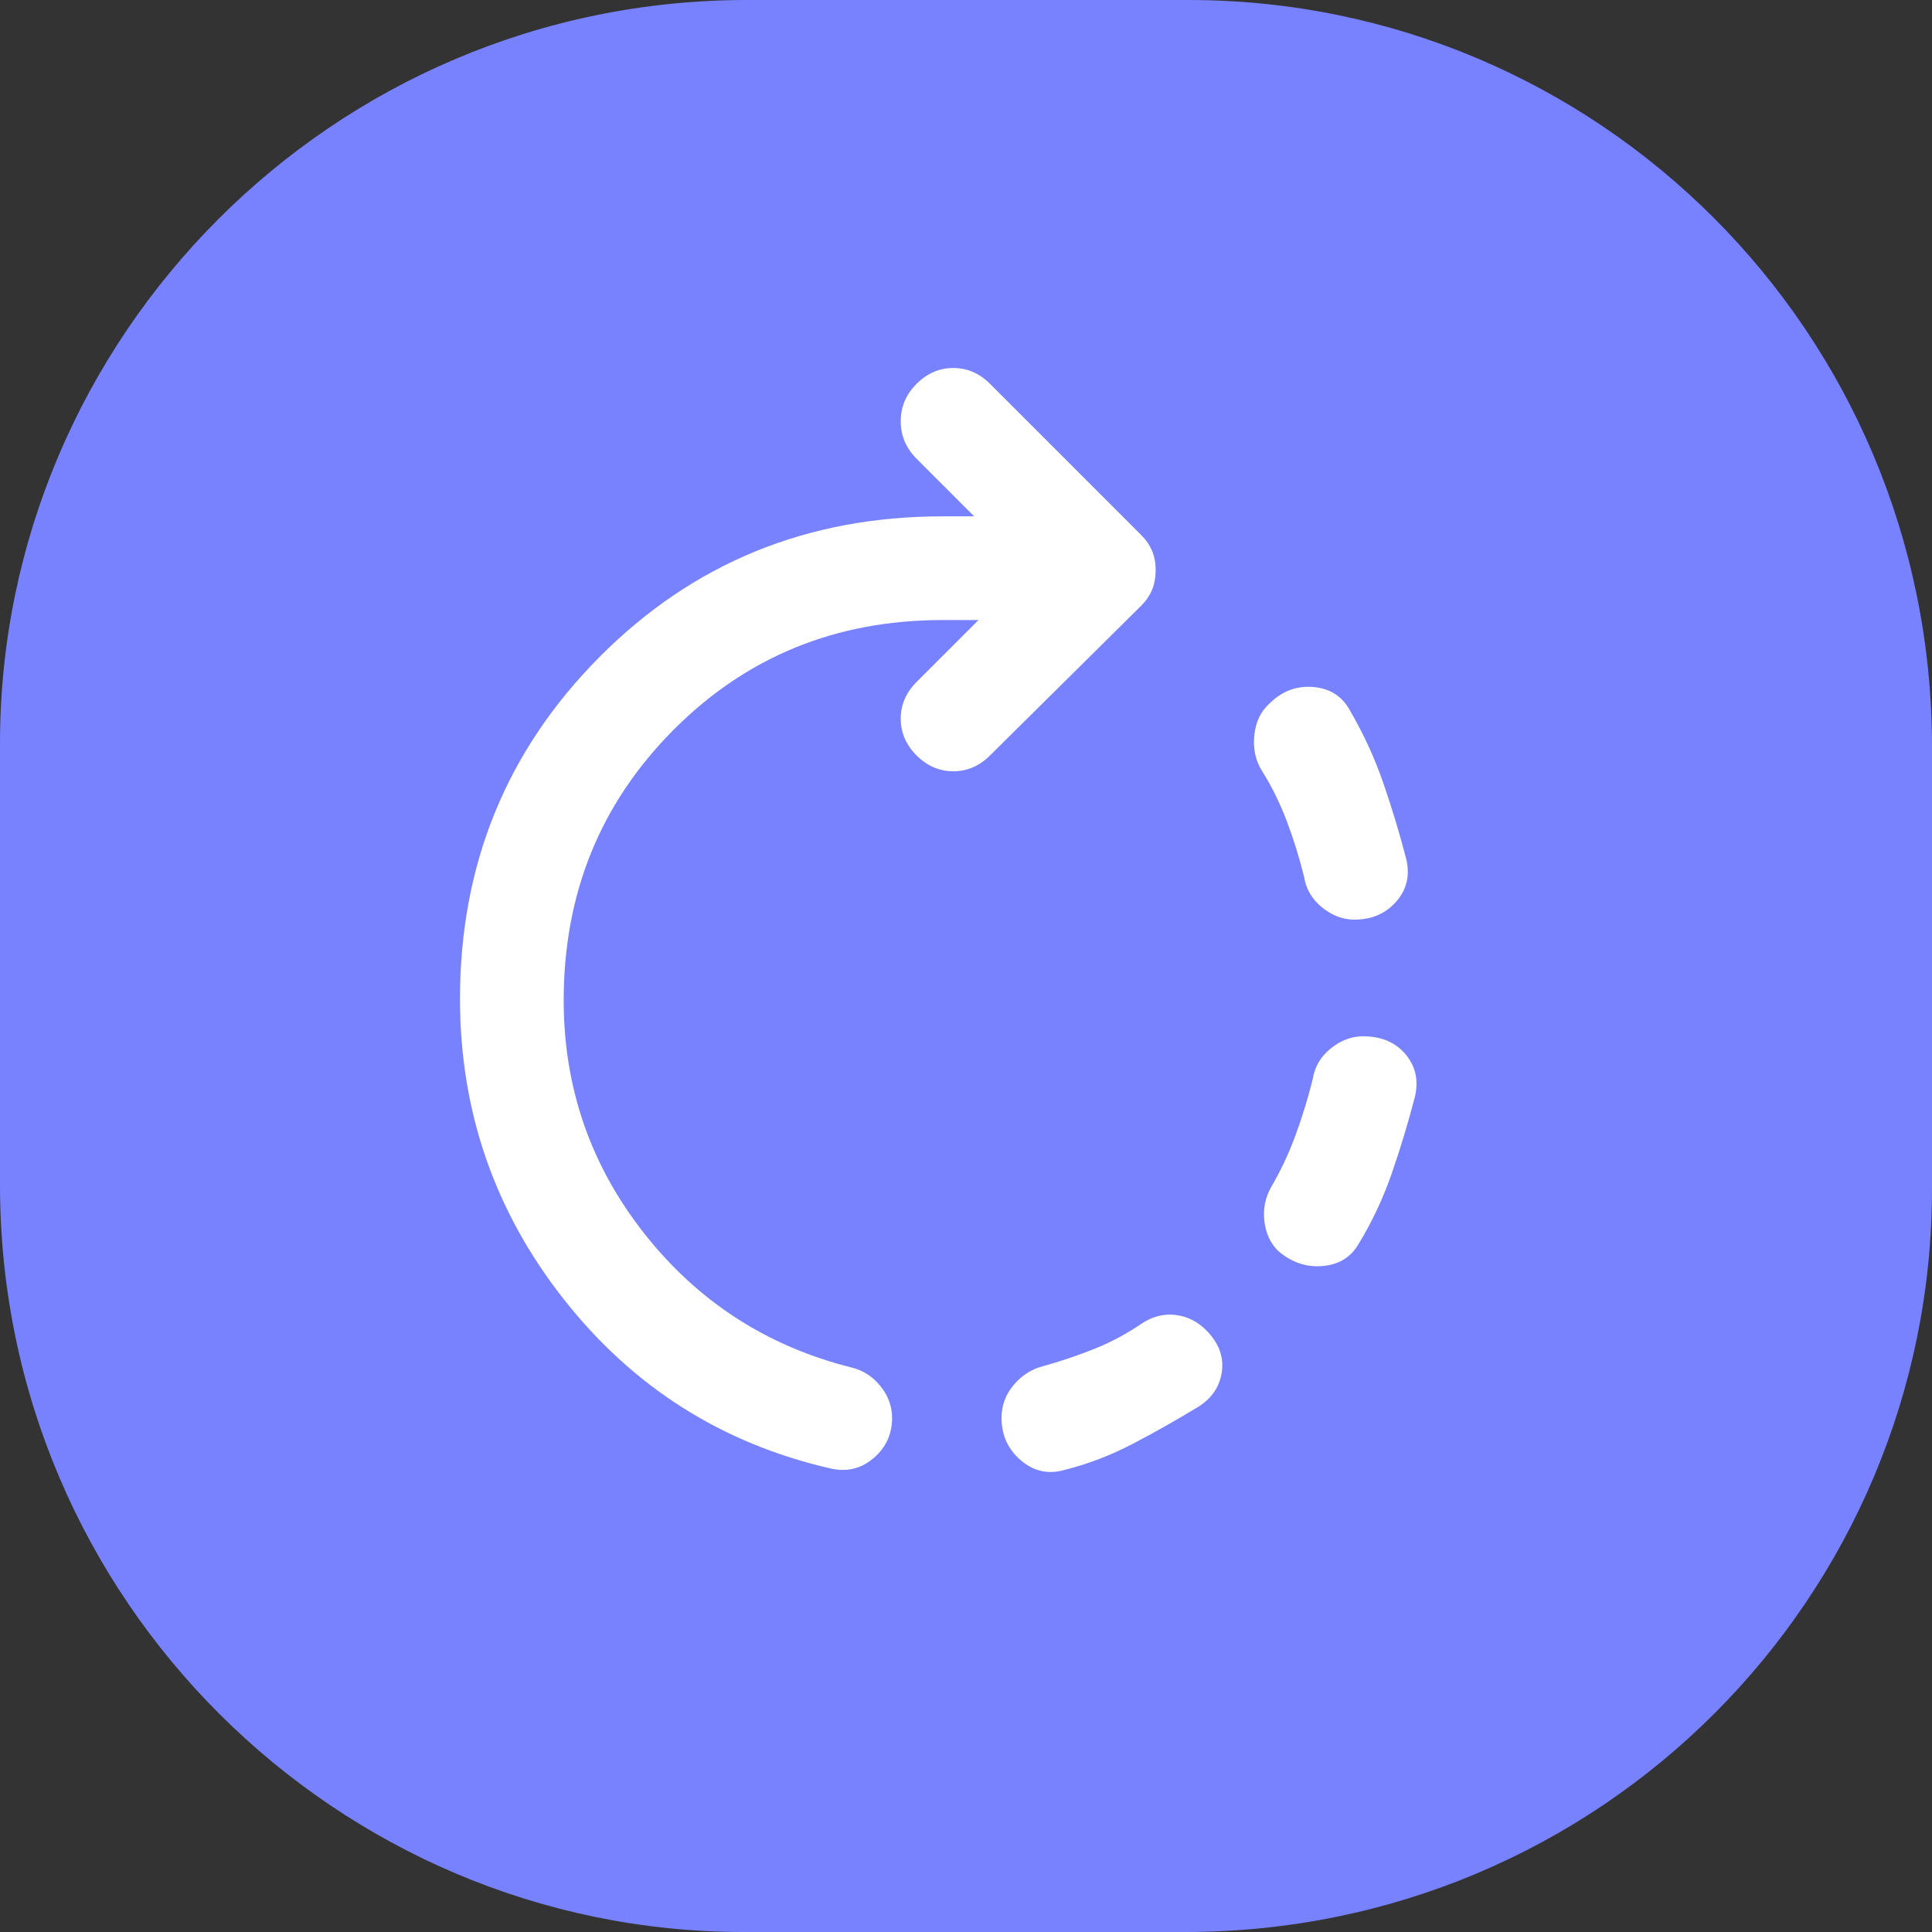 <?xml version="1.0" encoding="utf-8"?>
<svg viewBox="0 0 525 525" xmlns="http://www.w3.org/2000/svg">
  <rect x="0" y="0" width="525" height="525" fill="#333333" stroke="none"/>
  <g transform="matrix(1, 0, 0, 1, -1.1368683772161603e-13, 0)">
    <title>Layer 1</title>
    <path id="svg_1" d="m203,0l120,0c111,0 202,90 202,203l0,120c0,111 -90,202 -203,202l-120,0c-110,0 -202,-90 -202,-203l0,-120c0,-110 90,-202 203,-202z" fill="#7882ff"/>
  </g>
  <path d="M 368.048 249.899 C 364.917 249.899 361.982 248.79 359.242 246.572 C 356.502 244.355 354.871 241.55 354.35 238.158 C 353.045 232.939 351.48 227.917 349.653 223.089 C 347.826 218.263 345.609 213.762 342.999 209.587 C 341.173 206.717 340.456 203.455 340.847 199.802 C 341.238 196.15 342.608 193.28 344.956 191.192 C 348.349 187.8 352.327 186.3 356.894 186.691 C 361.46 187.082 364.787 189.235 366.874 193.149 C 370.527 199.411 373.527 205.934 375.876 212.718 C 378.224 219.502 380.311 226.416 382.138 233.461 C 383.181 237.897 382.268 241.745 379.398 245.007 C 376.528 248.269 372.744 249.899 368.048 249.899 Z M 272.159 385.317 C 272.159 381.925 273.268 378.925 275.486 376.315 C 277.704 373.706 280.378 372.01 283.51 371.227 C 288.206 369.923 292.837 368.357 297.404 366.531 C 301.97 364.705 306.34 362.356 310.515 359.486 C 313.385 357.66 316.386 356.942 319.517 357.333 C 322.648 357.725 325.387 359.095 327.736 361.443 C 331.128 364.835 332.563 368.553 332.041 372.597 C 331.519 376.642 329.431 379.838 325.779 382.186 C 319.778 385.839 313.776 389.231 307.775 392.362 C 301.774 395.493 295.642 397.841 289.38 399.407 C 284.945 400.712 280.966 399.864 277.443 396.863 C 273.921 393.863 272.159 390.014 272.159 385.317 Z M 347.305 339.917 C 345.217 337.83 343.978 335.155 343.587 331.894 C 343.195 328.632 343.782 325.566 345.348 322.696 C 347.957 318.261 350.175 313.564 352.001 308.606 C 353.828 303.649 355.393 298.561 356.698 293.342 C 357.22 289.951 358.85 287.146 361.59 284.928 C 364.33 282.71 367.265 281.601 370.396 281.601 C 375.354 281.601 379.202 283.232 381.942 286.493 C 384.682 289.755 385.53 293.604 384.486 298.039 C 382.659 305.084 380.572 311.998 378.224 318.782 C 375.876 325.566 372.875 331.959 369.222 337.96 C 367.135 341.613 363.873 343.635 359.438 344.026 C 355.002 344.418 350.957 343.048 347.305 339.917 Z M 225.585 399.015 C 196.101 392.232 171.966 376.902 153.179 353.028 C 134.393 329.154 125 301.953 125 271.425 C 125 234.896 137.655 203.912 162.964 178.472 C 188.273 153.032 219.323 140.312 256.113 140.312 L 264.723 140.312 L 249.068 124.657 C 246.198 121.787 244.763 118.395 244.763 114.481 C 244.763 110.567 246.198 107.176 249.068 104.305 C 251.938 101.435 255.265 100 259.048 100 C 262.832 100 266.158 101.435 269.028 104.305 L 310.123 145.4 C 311.428 146.705 312.406 148.14 313.059 149.705 C 313.711 151.271 314.037 152.967 314.037 154.793 C 314.037 156.881 313.711 158.707 313.059 160.273 C 312.406 161.838 311.428 163.273 310.123 164.578 L 269.028 205.282 C 266.158 208.152 262.832 209.587 259.048 209.587 C 255.265 209.587 251.938 208.152 249.068 205.282 C 246.198 202.412 244.763 199.085 244.763 195.301 C 244.763 191.518 246.198 188.192 249.068 185.321 L 265.897 168.492 L 256.113 168.492 C 227.151 168.492 202.755 178.472 182.924 198.432 C 163.094 218.393 153.179 242.854 153.179 271.816 C 153.179 295.56 160.485 316.695 175.097 335.22 C 189.708 353.746 208.495 365.879 231.456 371.619 C 234.587 372.402 237.196 374.098 239.283 376.707 C 241.371 379.316 242.414 382.186 242.414 385.317 C 242.414 389.753 240.719 393.406 237.326 396.276 C 233.934 399.146 230.021 400.059 225.585 399.015 Z" style="fill: rgb(255, 255, 255);" transform="matrix(1, 0, 0, 1, -1.1368683772161603e-13, 0)"/>
</svg>